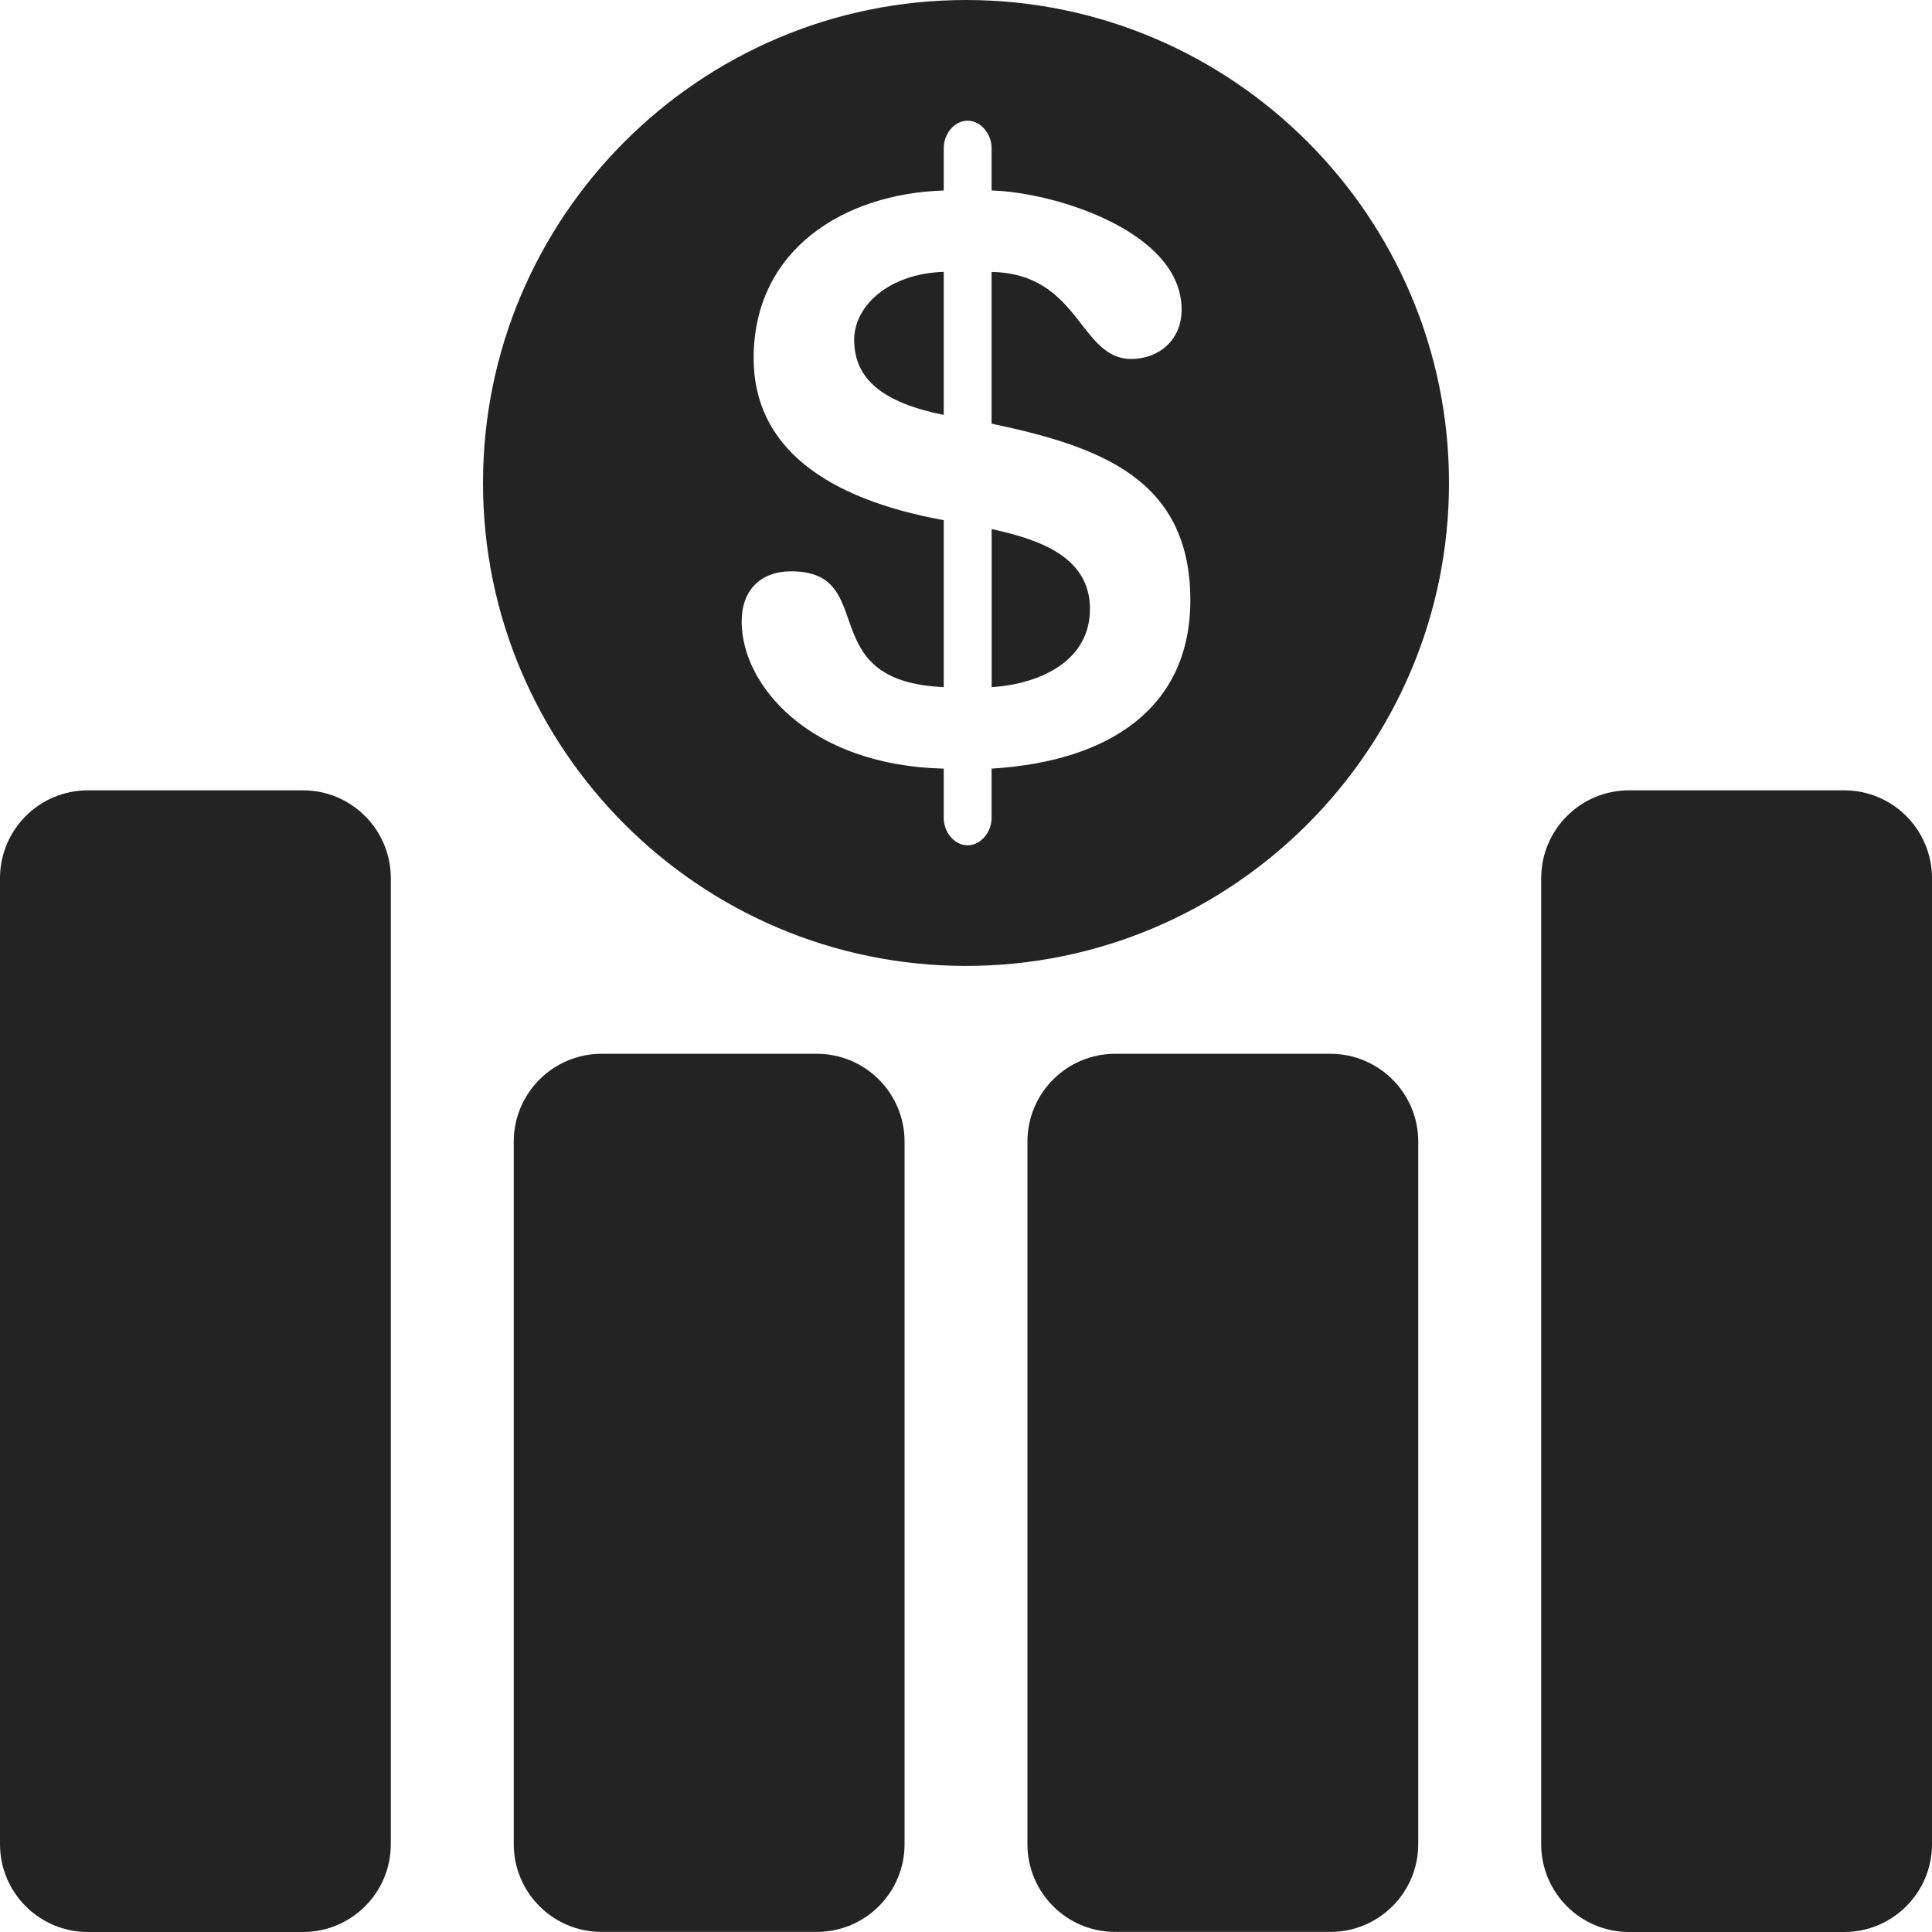 <svg width="25" height="25" viewBox="0 0 25 25" fill="none" xmlns="http://www.w3.org/2000/svg">
<g clip-path="url(#clip0_98_245)">
<path d="M3.921 10.227H1.137C0.509 10.227 0 10.736 0 11.364V23.864C0 24.491 0.509 25 1.137 25H3.921C4.548 25 5.057 24.491 5.057 23.864V11.364C5.057 10.736 4.548 10.227 3.921 10.227Z" fill="#232323"/>
<path d="M10.569 13.636H7.785C7.157 13.636 6.648 14.145 6.648 14.772V23.863C6.648 24.491 7.157 24.999 7.785 24.999H10.569C11.197 24.999 11.705 24.49 11.705 23.863V14.772C11.705 14.145 11.197 13.636 10.569 13.636Z" fill="#232323"/>
<path d="M17.215 13.636H14.431C13.803 13.636 13.295 14.145 13.295 14.772V23.863C13.295 24.491 13.803 24.999 14.431 24.999H17.215C17.843 24.999 18.352 24.49 18.352 23.863V14.772C18.352 14.145 17.843 13.636 17.215 13.636Z" fill="#232323"/>
<path d="M23.864 10.227H21.079C20.452 10.227 19.943 10.736 19.943 11.364V23.864C19.943 24.491 20.452 25 21.079 25H23.864C24.491 25 25 24.49 25 23.864V11.364C25 10.736 24.491 10.227 23.864 10.227Z" fill="#232323"/>
<path d="M12.832 6.846V8.892C13.451 8.851 14.104 8.56 14.104 7.879C14.104 7.176 13.388 6.97 12.832 6.846Z" fill="#232323"/>
<path d="M11.053 4.397C11.053 4.914 11.437 5.213 12.212 5.369V3.518C11.508 3.539 11.053 3.953 11.053 4.397Z" fill="#232323"/>
<path d="M12.5 0C9.054 0 6.25 2.804 6.25 6.25C6.25 9.695 9.054 12.499 12.5 12.499C15.946 12.499 18.75 9.695 18.75 6.25C18.75 2.804 15.946 0 12.5 0ZM12.831 9.946V10.586C12.831 10.762 12.696 10.938 12.52 10.938C12.345 10.938 12.212 10.762 12.212 10.586V9.946C10.465 9.904 9.597 8.86 9.597 8.044C9.597 7.631 9.846 7.393 10.237 7.393C11.394 7.393 10.494 8.819 12.212 8.891V6.731C10.68 6.453 9.752 5.781 9.752 4.635C9.752 3.23 10.92 2.505 12.212 2.465V1.914C12.212 1.738 12.345 1.562 12.52 1.562C12.696 1.562 12.831 1.738 12.831 1.914V2.465C13.637 2.486 15.29 2.991 15.29 4.005C15.29 4.407 14.989 4.645 14.638 4.645C13.965 4.645 13.975 3.54 12.831 3.519V5.482C14.195 5.772 15.403 6.174 15.403 7.766C15.403 9.15 14.37 9.852 12.831 9.946Z" fill="#232323"/>
</g>
<defs>
<clipPath id="clip0_98_245">
<rect width="25" height="25" fill="white"/>
</clipPath>
</defs>
</svg>
